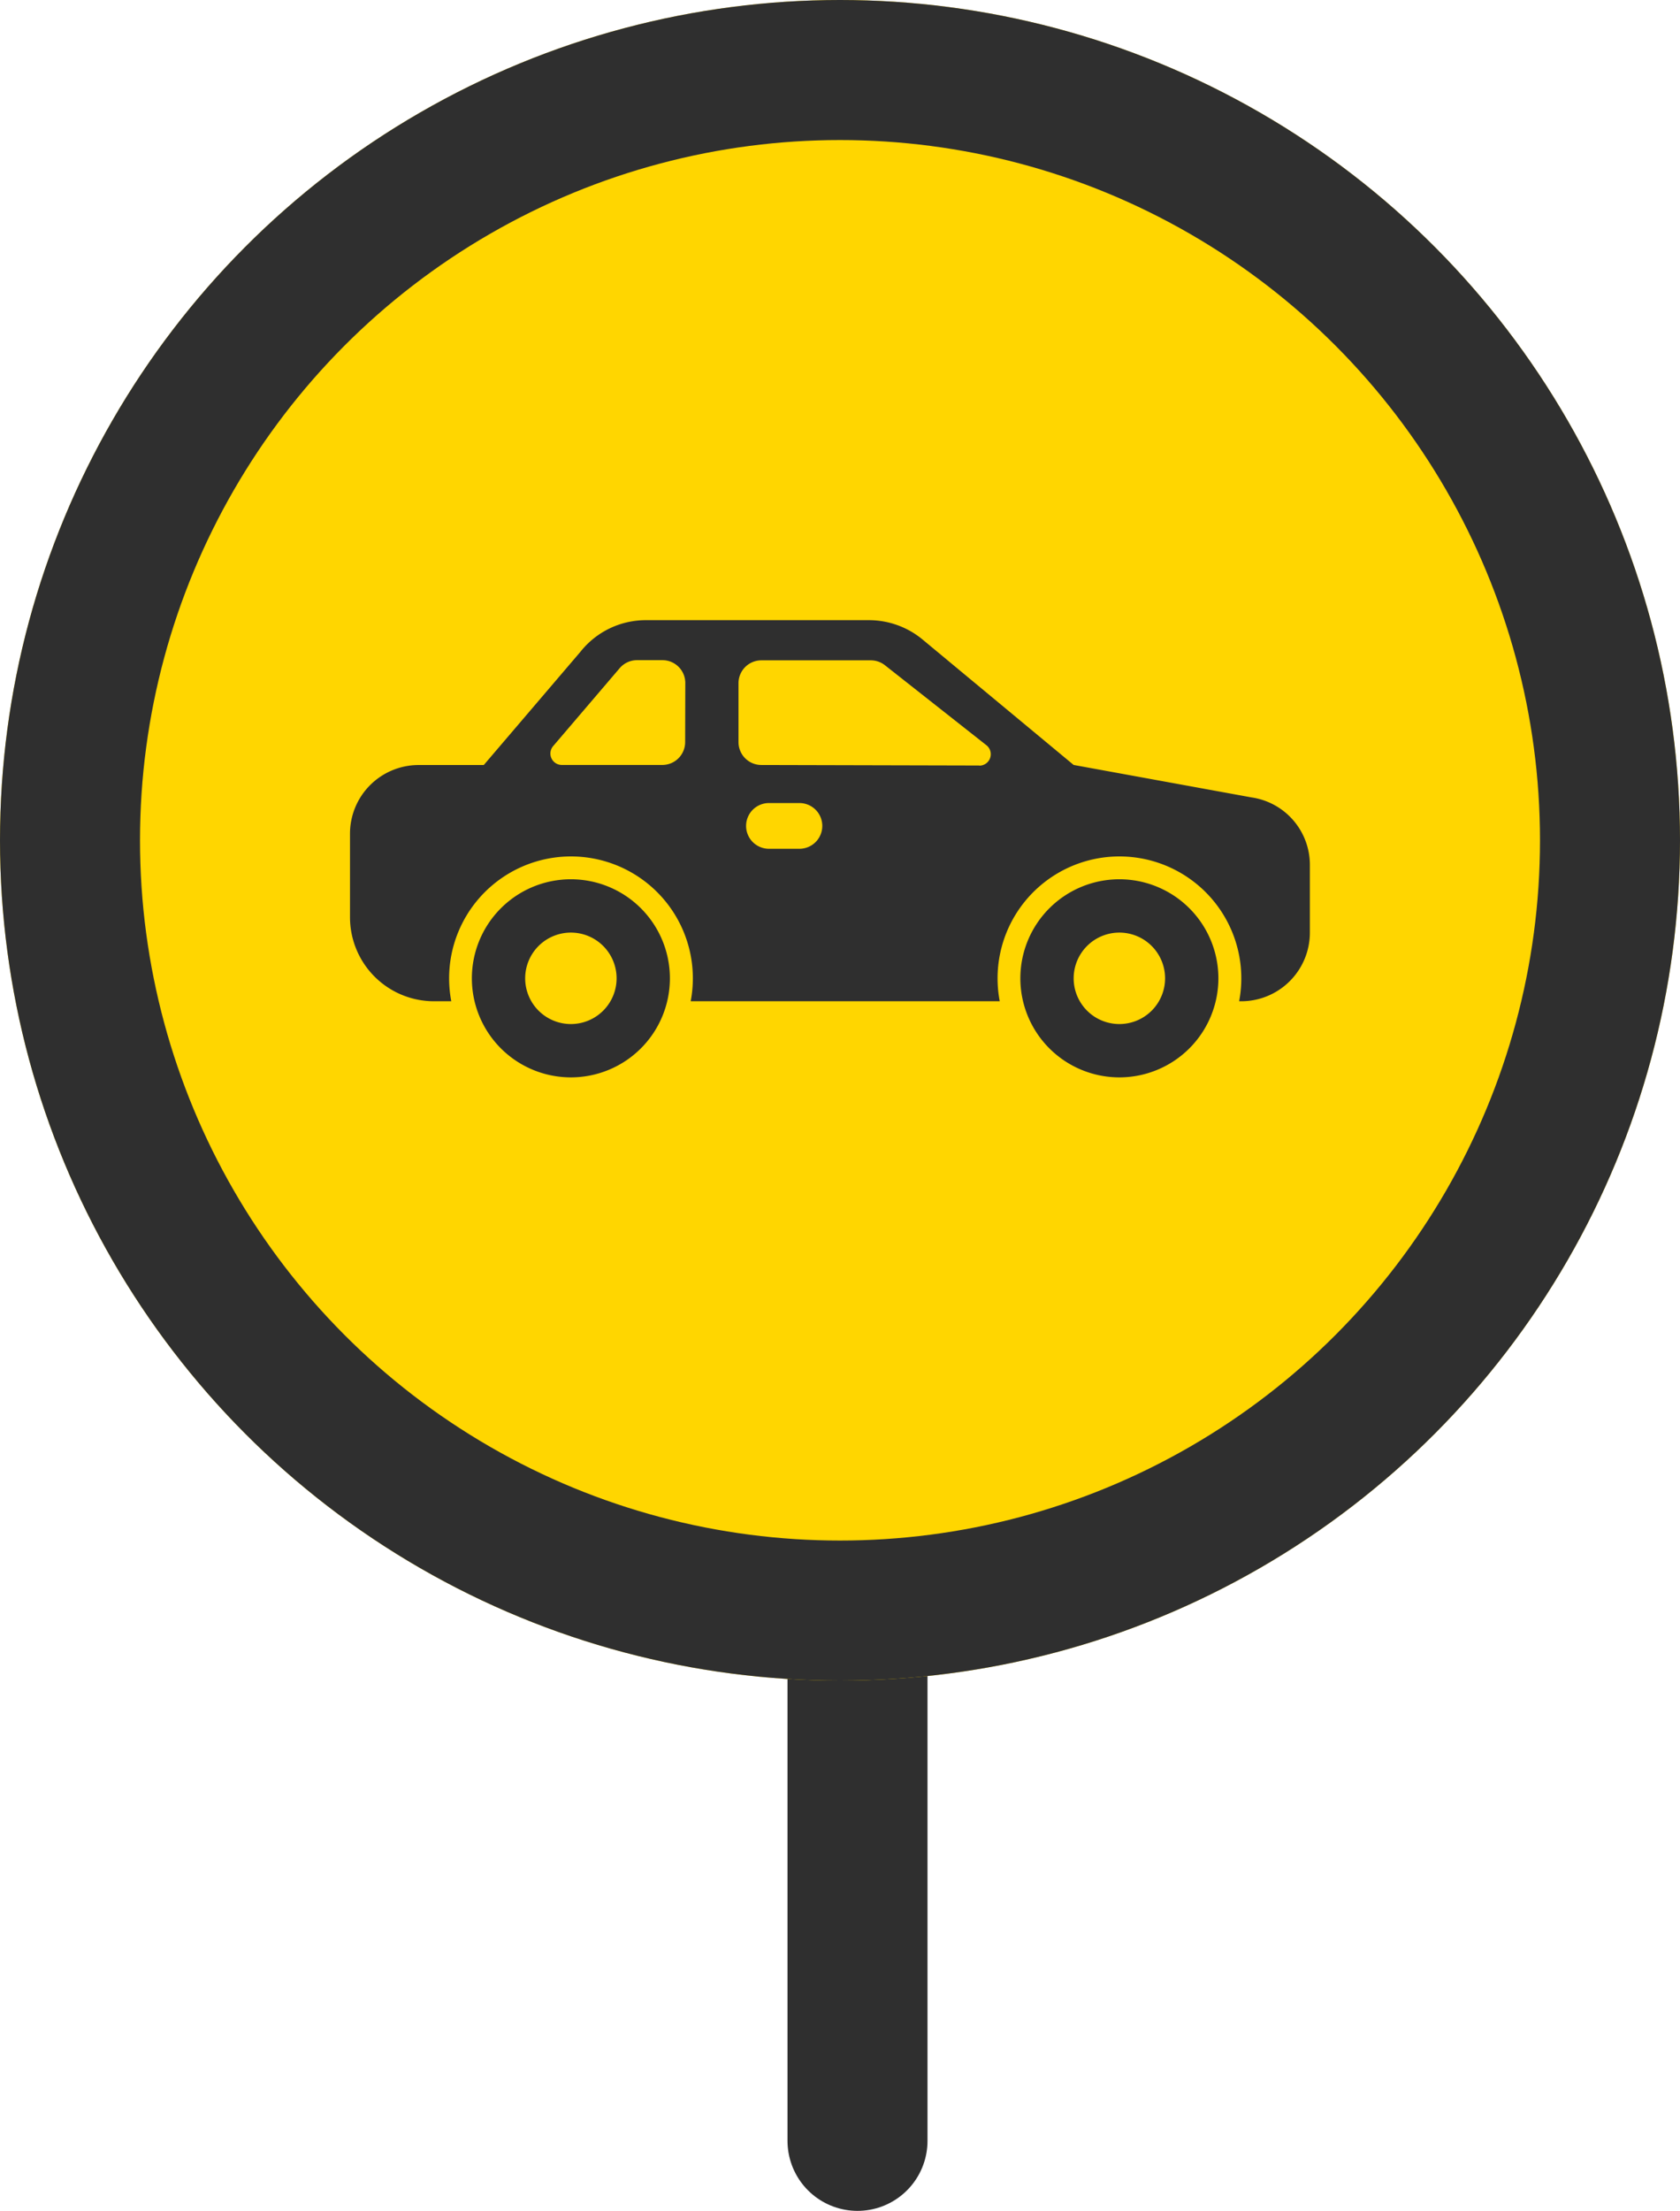 <svg xmlns="http://www.w3.org/2000/svg" width="48" height="63.145" viewBox="0 0 48 63.145">
  <g id="Group_2396" data-name="Group 2396" transform="translate(-6354 -9791)">
    <line id="Line_68" data-name="Line 68" y2="29" transform="translate(6378.5 9823.145)" fill="none" stroke="#2f2f2f" stroke-linecap="round" stroke-width="4"/>
    <g id="Ellipse_67" data-name="Ellipse 67" transform="translate(6354 9791)" fill="#ffd600" stroke="#2f2f2f" stroke-width="4">
      <circle cx="24" cy="24" r="24" stroke="none"/>
      <circle cx="24" cy="24" r="22" fill="none"/>
    </g>
    <g id="_13-car" data-name=" 13-car" transform="translate(6364 9808.713)">
      <g id="glyph" transform="translate(0 0)">
        <path id="Path_1219" data-name="Path 1219" d="M196.429,286.4a2.829,2.829,0,1,0,2.829,2.829A2.829,2.829,0,0,0,196.429,286.4Zm0,4.135a1.306,1.306,0,1,1,1.306-1.306A1.306,1.306,0,0,1,196.429,290.535Z" transform="translate(-190.118 -279)" fill="#2f2f2f"/>
        <path id="Path_1220" data-name="Path 1220" d="M354.829,286.4a2.829,2.829,0,1,0,2.829,2.829A2.829,2.829,0,0,0,354.829,286.4Zm0,4.135a1.306,1.306,0,1,1,1.306-1.306A1.306,1.306,0,0,1,354.829,290.535Z" transform="translate(-332.847 -279)" fill="#2f2f2f"/>
        <path id="Path_1221" data-name="Path 1221" d="M184.158,216.662l-5.082-.927-4.326-3.59a2.4,2.4,0,0,0-1.521-.545h-6.374a2.382,2.382,0,0,0-1.869.9l-2.764,3.237h-1.863a1.961,1.961,0,0,0-1.959,1.959v2.394a2.4,2.4,0,0,0,2.394,2.394h.5a3.482,3.482,0,1,1,6.84,0h8.83a3.482,3.482,0,1,1,6.84,0h.062a1.961,1.961,0,0,0,1.959-1.959V218.6A1.947,1.947,0,0,0,184.158,216.662Zm-16.182-1.58a.653.653,0,0,1-.653.653h-2.87a.326.326,0,0,1-.248-.539l1.9-2.225a.653.653,0,0,1,.5-.229h.722a.653.653,0,0,1,.653.653Zm3.265,3.047h-.871a.653.653,0,1,1,0-1.306h.871a.653.653,0,0,1,0,1.306Zm5.141-2.378-6.231-.015a.653.653,0,0,1-.651-.653V213.4a.653.653,0,0,1,.653-.653h3.131a.653.653,0,0,1,.4.14l2.9,2.285a.327.327,0,0,1-.2.583Z" transform="translate(-158.4 -211.6)" fill="#2f2f2f"/>
      </g>
    </g>
  </g>
</svg>
